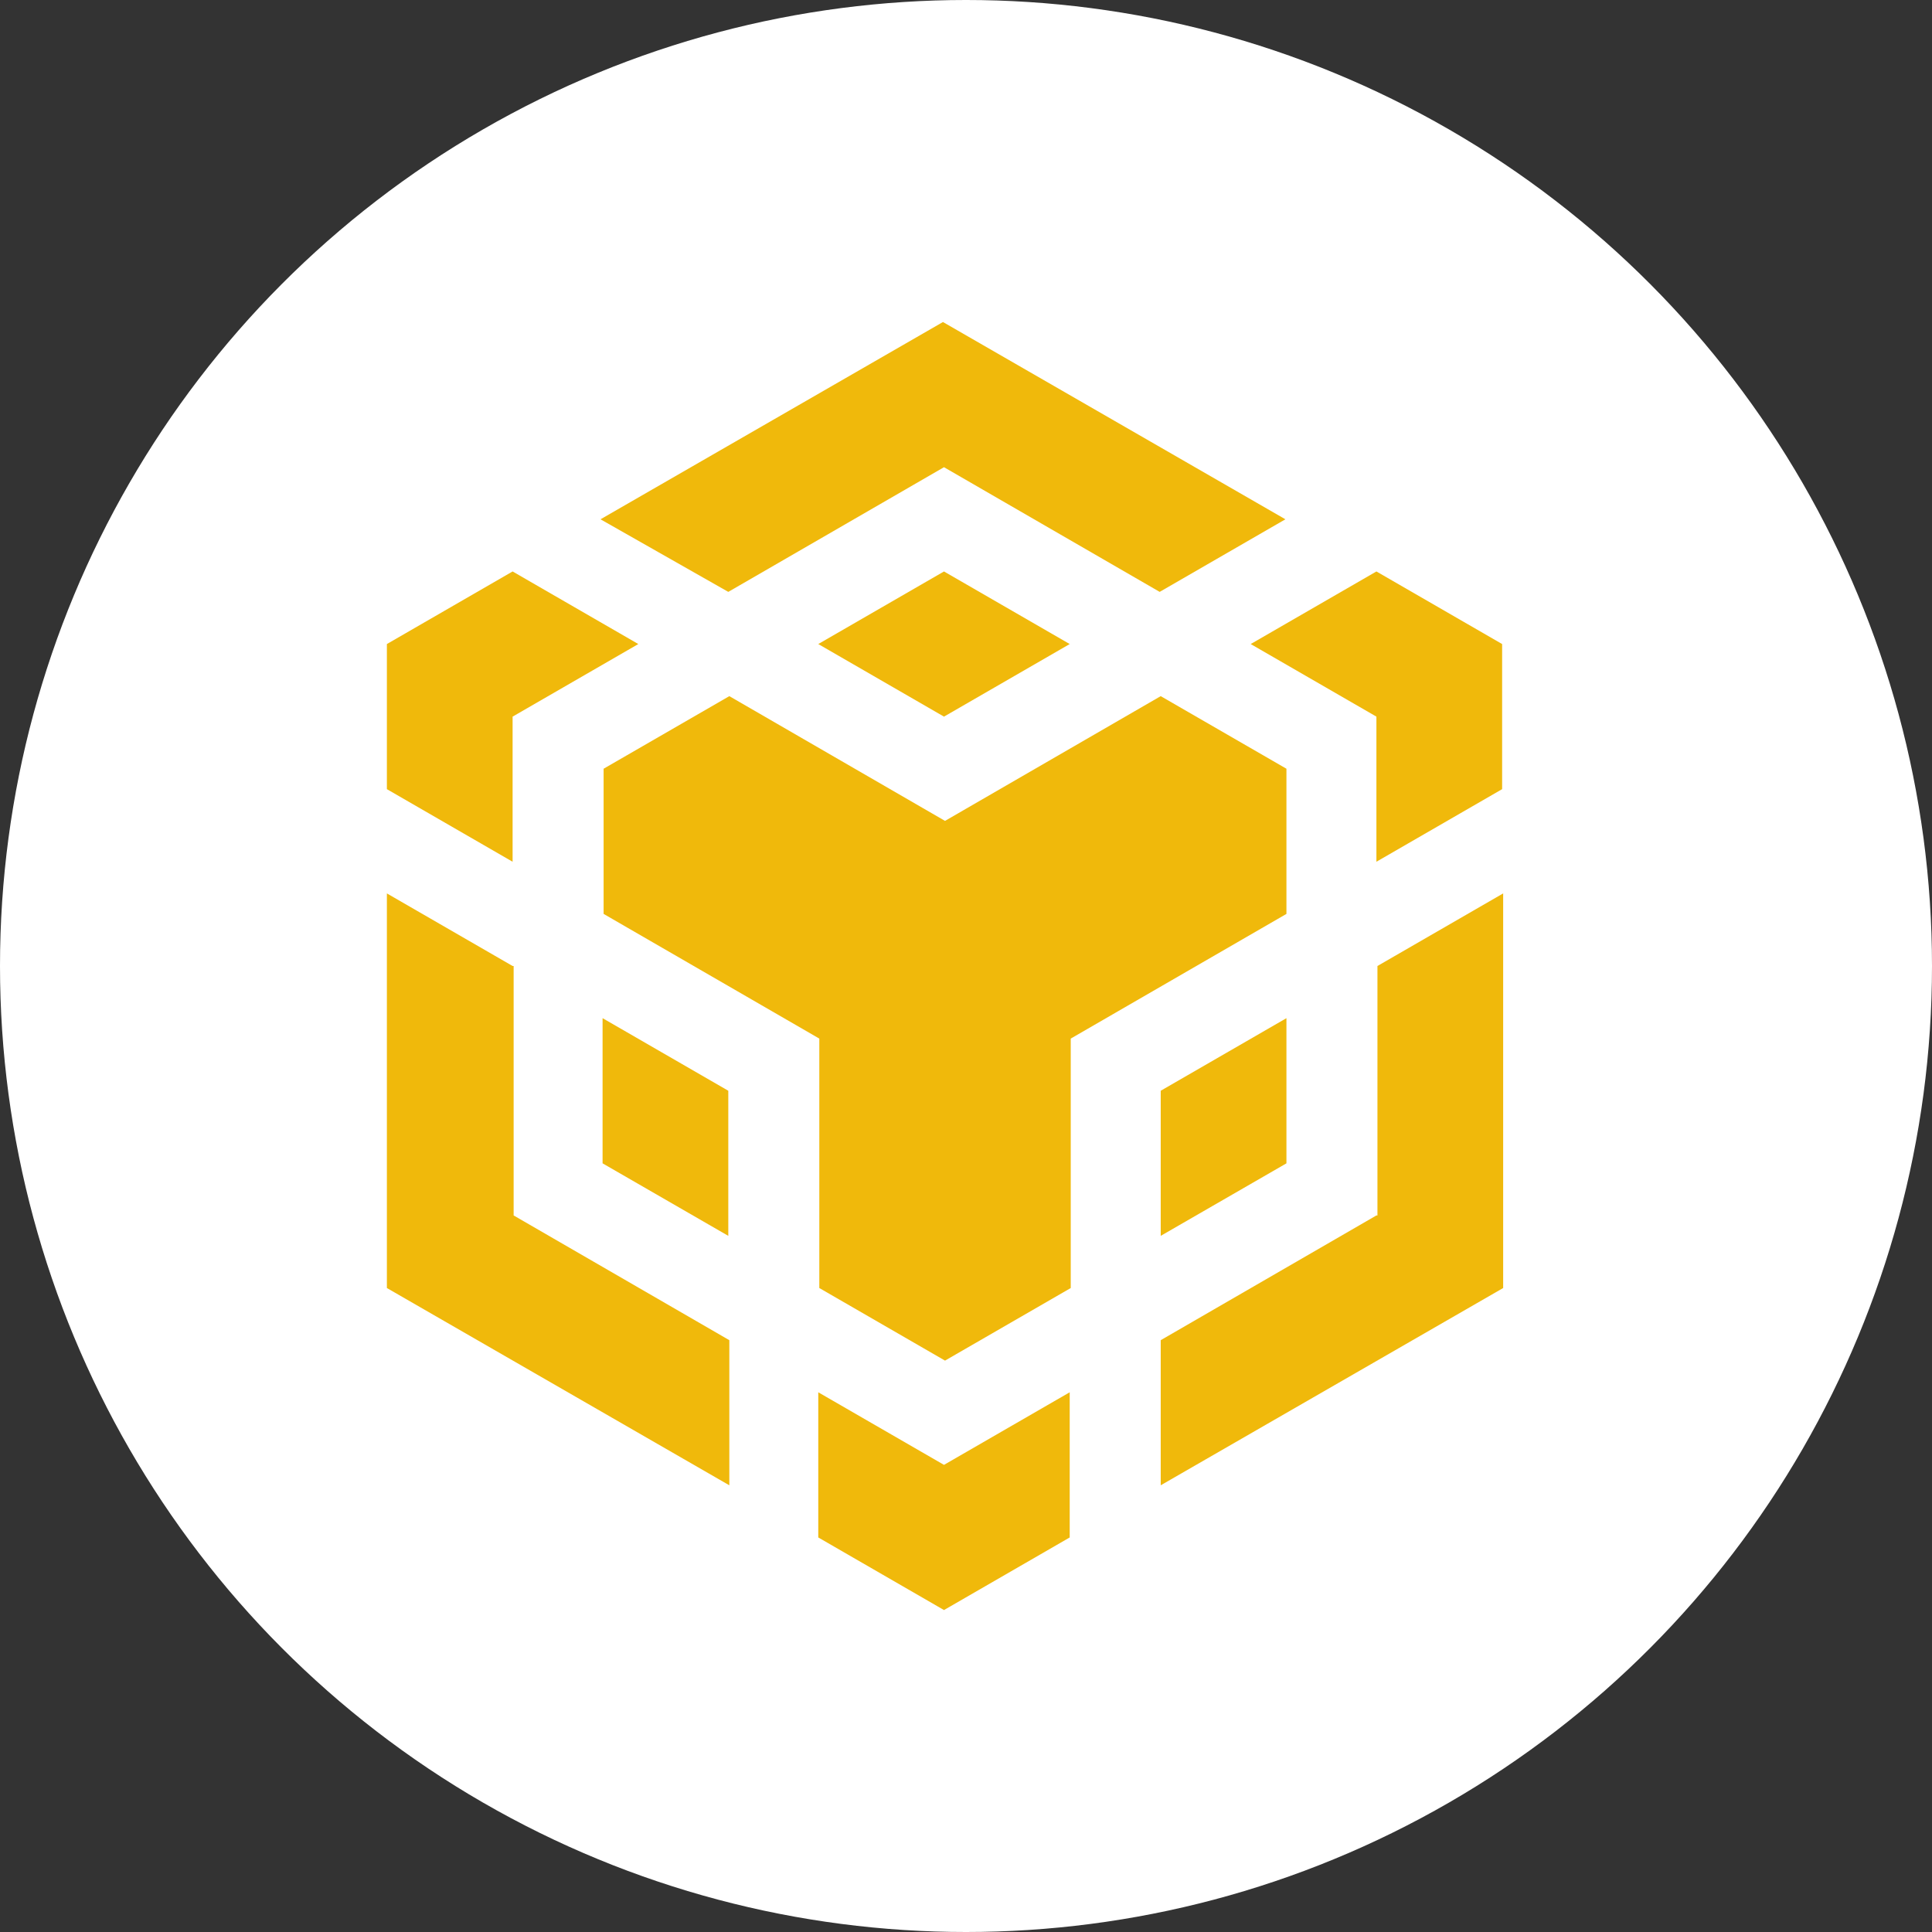 <?xml version="1.0" encoding="UTF-8"?>
<svg width="28px" height="28px" viewBox="0 0 28 28" version="1.1" xmlns="http://www.w3.org/2000/svg" xmlns:xlink="http://www.w3.org/1999/xlink">
    <rect x="0" y="0" width="28" height="28" fill="#333333" stroke="none"/>
    <title>BSC</title>
    <g id="页面-1" stroke="none" stroke-width="1" fill="none" fill-rule="evenodd">
        <g id="GameFi" transform="translate(-1681, -509)">
            <g id="编组-16" transform="translate(1089, 171)">
                <g id="编组-12" transform="translate(0, 316)">
                    <g id="heco" transform="translate(592, 22)">
                        <circle id="椭圆形" fill="#FFFFFF" cx="14" cy="14" r="14"></circle>
                        <g id="bsc1" transform="translate(5.607, 4.667)" fill="#F0B90B" fill-rule="nonzero">
                            <polygon id="路径" points="8.074 2.104 4.948 3.911 3.096 2.859 8.059 0 13.022 2.859 11.2 3.911"></polygon>
                            <polygon id="路径" points="11.215 5.422 13.037 6.474 13.037 8.578 9.911 10.385 9.911 14 8.089 15.052 6.267 14 6.267 10.385 3.141 8.578 3.141 6.474 4.963 5.422 8.089 7.23"></polygon>
                            <polygon id="路径" points="13.037 10.089 13.037 12.193 11.215 13.244 11.215 11.141"></polygon>
                            <polygon id="路径" points="11.215 14.756 14.341 12.948 14.356 12.948 14.356 9.333 16.178 8.281 16.178 14 11.215 16.859"></polygon>
                            <polygon id="路径" points="14.341 5.719 12.519 4.667 14.341 3.615 16.163 4.667 16.163 6.77 14.341 7.822"></polygon>
                            <polygon id="路径" points="6.252 17.615 6.252 15.511 8.074 16.563 9.896 15.511 9.896 17.615 8.074 18.667"></polygon>
                            <polygon id="路径" points="4.948 13.244 3.126 12.193 3.126 10.089 4.948 11.141"></polygon>
                            <polygon id="路径" points="8.074 5.719 6.252 4.667 8.074 3.615 9.896 4.667"></polygon>
                            <polygon id="路径" points="3.644 4.667 1.822 5.719 1.822 7.822 0 6.77 0 4.667 1.822 3.615"></polygon>
                            <polygon id="路径" points="0 8.281 1.822 9.333 1.837 9.333 1.837 12.948 4.963 14.756 4.963 16.859 0 14"></polygon>
                        </g>
                    </g>
                </g>
            </g>
        </g>
    </g>
</svg>